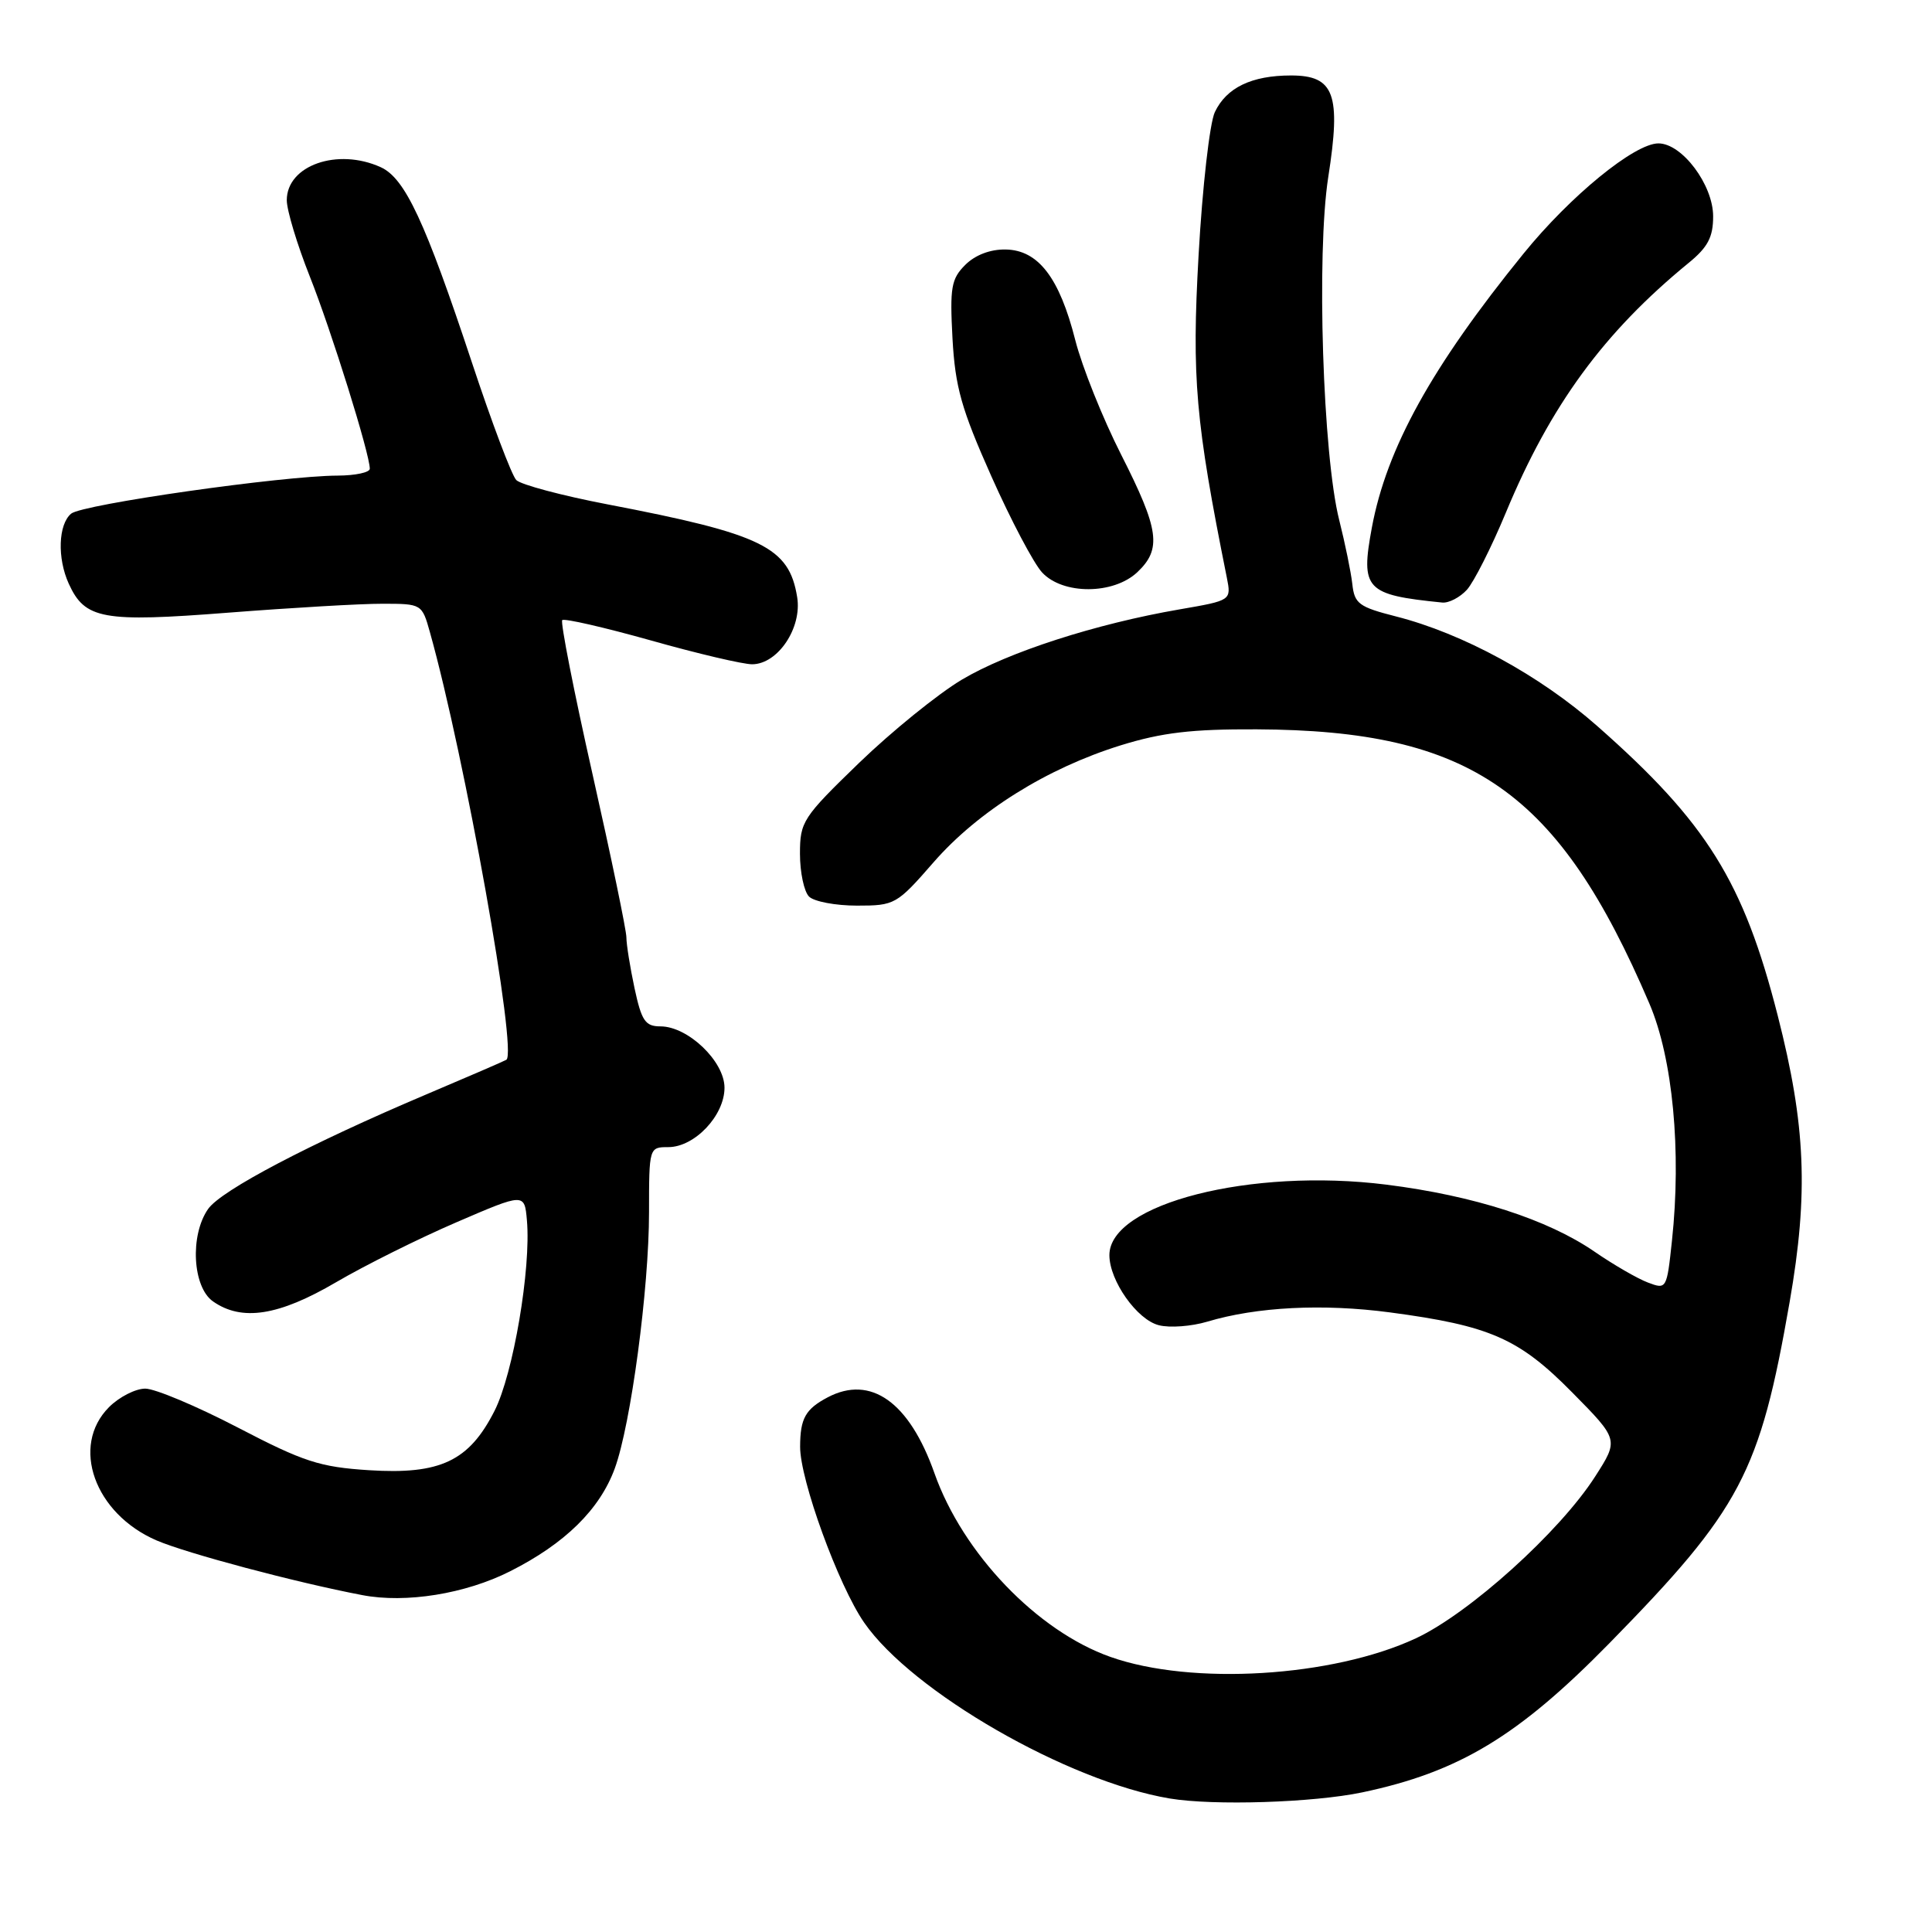 <?xml version="1.0" encoding="UTF-8" standalone="no"?>
<!DOCTYPE svg PUBLIC "-//W3C//DTD SVG 1.1//EN" "http://www.w3.org/Graphics/SVG/1.1/DTD/svg11.dtd" >
<svg xmlns="http://www.w3.org/2000/svg" xmlns:xlink="http://www.w3.org/1999/xlink" version="1.1" viewBox="0 0 256 256">
 <g >
 <path fill="currentColor"
d=" M 180.50 237.50 C 193.32 234.80 201.16 230.07 213.24 217.75 C 230.69 199.94 233.18 195.21 237.14 172.50 C 239.65 158.10 239.27 149.10 235.56 134.58 C 231.02 116.79 226.15 108.99 211.65 96.21 C 204.00 89.47 193.84 83.94 184.97 81.68 C 180.06 80.43 179.47 79.99 179.19 77.39 C 179.01 75.80 178.23 72.00 177.46 68.94 C 175.28 60.37 174.42 33.63 176.00 23.47 C 177.72 12.47 176.81 10.00 171.07 10.00 C 165.85 10.00 162.51 11.61 160.97 14.86 C 160.29 16.31 159.32 24.83 158.82 33.79 C 157.90 50.10 158.40 55.82 162.56 76.53 C 163.16 79.56 163.16 79.56 156.33 80.74 C 145.22 82.65 133.57 86.41 127.43 90.07 C 124.27 91.96 118.16 96.91 113.84 101.08 C 106.36 108.32 106.00 108.87 106.00 113.13 C 106.00 115.59 106.54 118.14 107.20 118.80 C 107.86 119.46 110.72 120.00 113.55 120.00 C 118.57 120.00 118.82 119.86 123.71 114.25 C 129.60 107.50 138.72 101.80 148.50 98.76 C 153.96 97.07 157.92 96.60 166.50 96.64 C 194.99 96.77 206.50 104.81 218.56 133.00 C 221.65 140.23 222.82 152.52 221.54 164.43 C 220.86 170.82 220.82 170.88 218.35 169.94 C 216.97 169.42 213.79 167.58 211.28 165.85 C 205.07 161.58 195.31 158.43 183.69 156.97 C 165.75 154.72 146.99 159.50 147.00 166.32 C 147.01 169.71 150.66 174.88 153.56 175.60 C 155.00 175.97 157.88 175.75 159.96 175.13 C 166.52 173.16 175.30 172.72 184.18 173.90 C 197.43 175.66 201.27 177.35 208.32 184.50 C 214.50 190.76 214.50 190.76 211.37 195.64 C 206.68 202.97 194.69 213.79 187.60 217.09 C 176.57 222.23 157.91 223.36 147.14 219.55 C 137.42 216.12 127.57 205.83 123.82 195.21 C 120.49 185.78 115.39 182.15 109.68 185.15 C 106.73 186.71 106.03 187.94 106.02 191.68 C 105.99 196.06 111.10 210.10 114.51 215.01 C 120.86 224.18 141.49 236.05 155.00 238.31 C 160.81 239.28 174.00 238.86 180.50 237.50 Z  M 67.60 208.20 C 74.87 204.53 79.47 200.01 81.46 194.58 C 83.59 188.77 86.00 170.74 86.00 160.62 C 86.00 152.05 86.02 152.00 88.55 152.00 C 92.04 152.00 96.00 147.82 96.00 144.13 C 96.00 140.63 91.16 136.00 87.51 136.00 C 85.50 136.00 85.01 135.27 84.08 130.95 C 83.49 128.17 83.00 125.14 83.00 124.20 C 83.00 123.27 80.98 113.53 78.51 102.57 C 76.04 91.61 74.24 82.43 74.50 82.17 C 74.76 81.91 80.04 83.12 86.24 84.86 C 92.43 86.61 98.48 88.03 99.68 88.02 C 103.08 87.99 106.29 83.19 105.63 79.13 C 104.56 72.49 101.05 70.77 80.50 66.83 C 74.45 65.67 69.01 64.22 68.41 63.61 C 67.81 63.00 65.16 55.98 62.52 48.00 C 56.33 29.33 53.67 23.63 50.46 22.16 C 44.73 19.55 38.00 21.91 38.00 26.53 C 38.00 27.86 39.37 32.40 41.04 36.61 C 43.90 43.80 49.00 60.15 49.00 62.11 C 49.00 62.60 47.09 63.01 44.75 63.02 C 37.36 63.05 10.91 66.83 9.43 68.06 C 7.72 69.48 7.57 73.96 9.11 77.34 C 11.26 82.06 13.59 82.48 30.28 81.18 C 38.65 80.53 47.84 79.99 50.70 80.00 C 55.86 80.00 55.92 80.03 56.96 83.75 C 61.60 100.30 68.61 139.53 67.09 140.43 C 66.77 140.62 62.00 142.68 56.50 145.01 C 41.06 151.55 29.31 157.72 27.58 160.19 C 25.14 163.67 25.51 170.54 28.22 172.44 C 32.04 175.12 36.92 174.36 44.52 169.91 C 48.36 167.66 55.55 164.08 60.50 161.95 C 69.50 158.07 69.50 158.07 69.82 161.71 C 70.38 168.08 68.01 182.05 65.53 186.94 C 62.15 193.61 58.34 195.41 48.89 194.81 C 42.36 194.39 40.24 193.70 31.52 189.16 C 26.06 186.32 20.54 184.00 19.25 184.00 C 17.96 184.00 15.80 185.10 14.45 186.45 C 9.31 191.60 12.52 200.57 20.76 204.12 C 24.78 205.84 39.19 209.68 48.00 211.36 C 53.77 212.47 61.67 211.20 67.60 208.20 Z  M 194.38 78.14 C 195.30 77.11 197.62 72.53 199.52 67.96 C 205.44 53.70 212.51 44.04 223.75 34.84 C 226.30 32.76 227.00 31.42 227.00 28.67 C 227.00 24.49 222.88 19.00 219.75 19.00 C 216.59 19.00 208.09 25.94 201.87 33.61 C 189.70 48.60 183.74 59.38 181.78 69.90 C 180.26 78.10 180.93 78.82 191.10 79.84 C 191.97 79.93 193.45 79.16 194.38 78.14 Z  M 150.69 75.83 C 153.96 72.75 153.61 70.20 148.56 60.25 C 146.12 55.44 143.38 48.61 142.48 45.07 C 140.38 36.78 137.57 33.13 133.25 33.06 C 131.22 33.02 129.21 33.79 127.90 35.10 C 126.04 36.96 125.85 38.09 126.21 44.85 C 126.57 51.29 127.38 54.18 131.36 63.11 C 133.96 68.95 136.99 74.69 138.09 75.86 C 140.84 78.82 147.52 78.80 150.69 75.83 Z "/>
</g>
</svg>